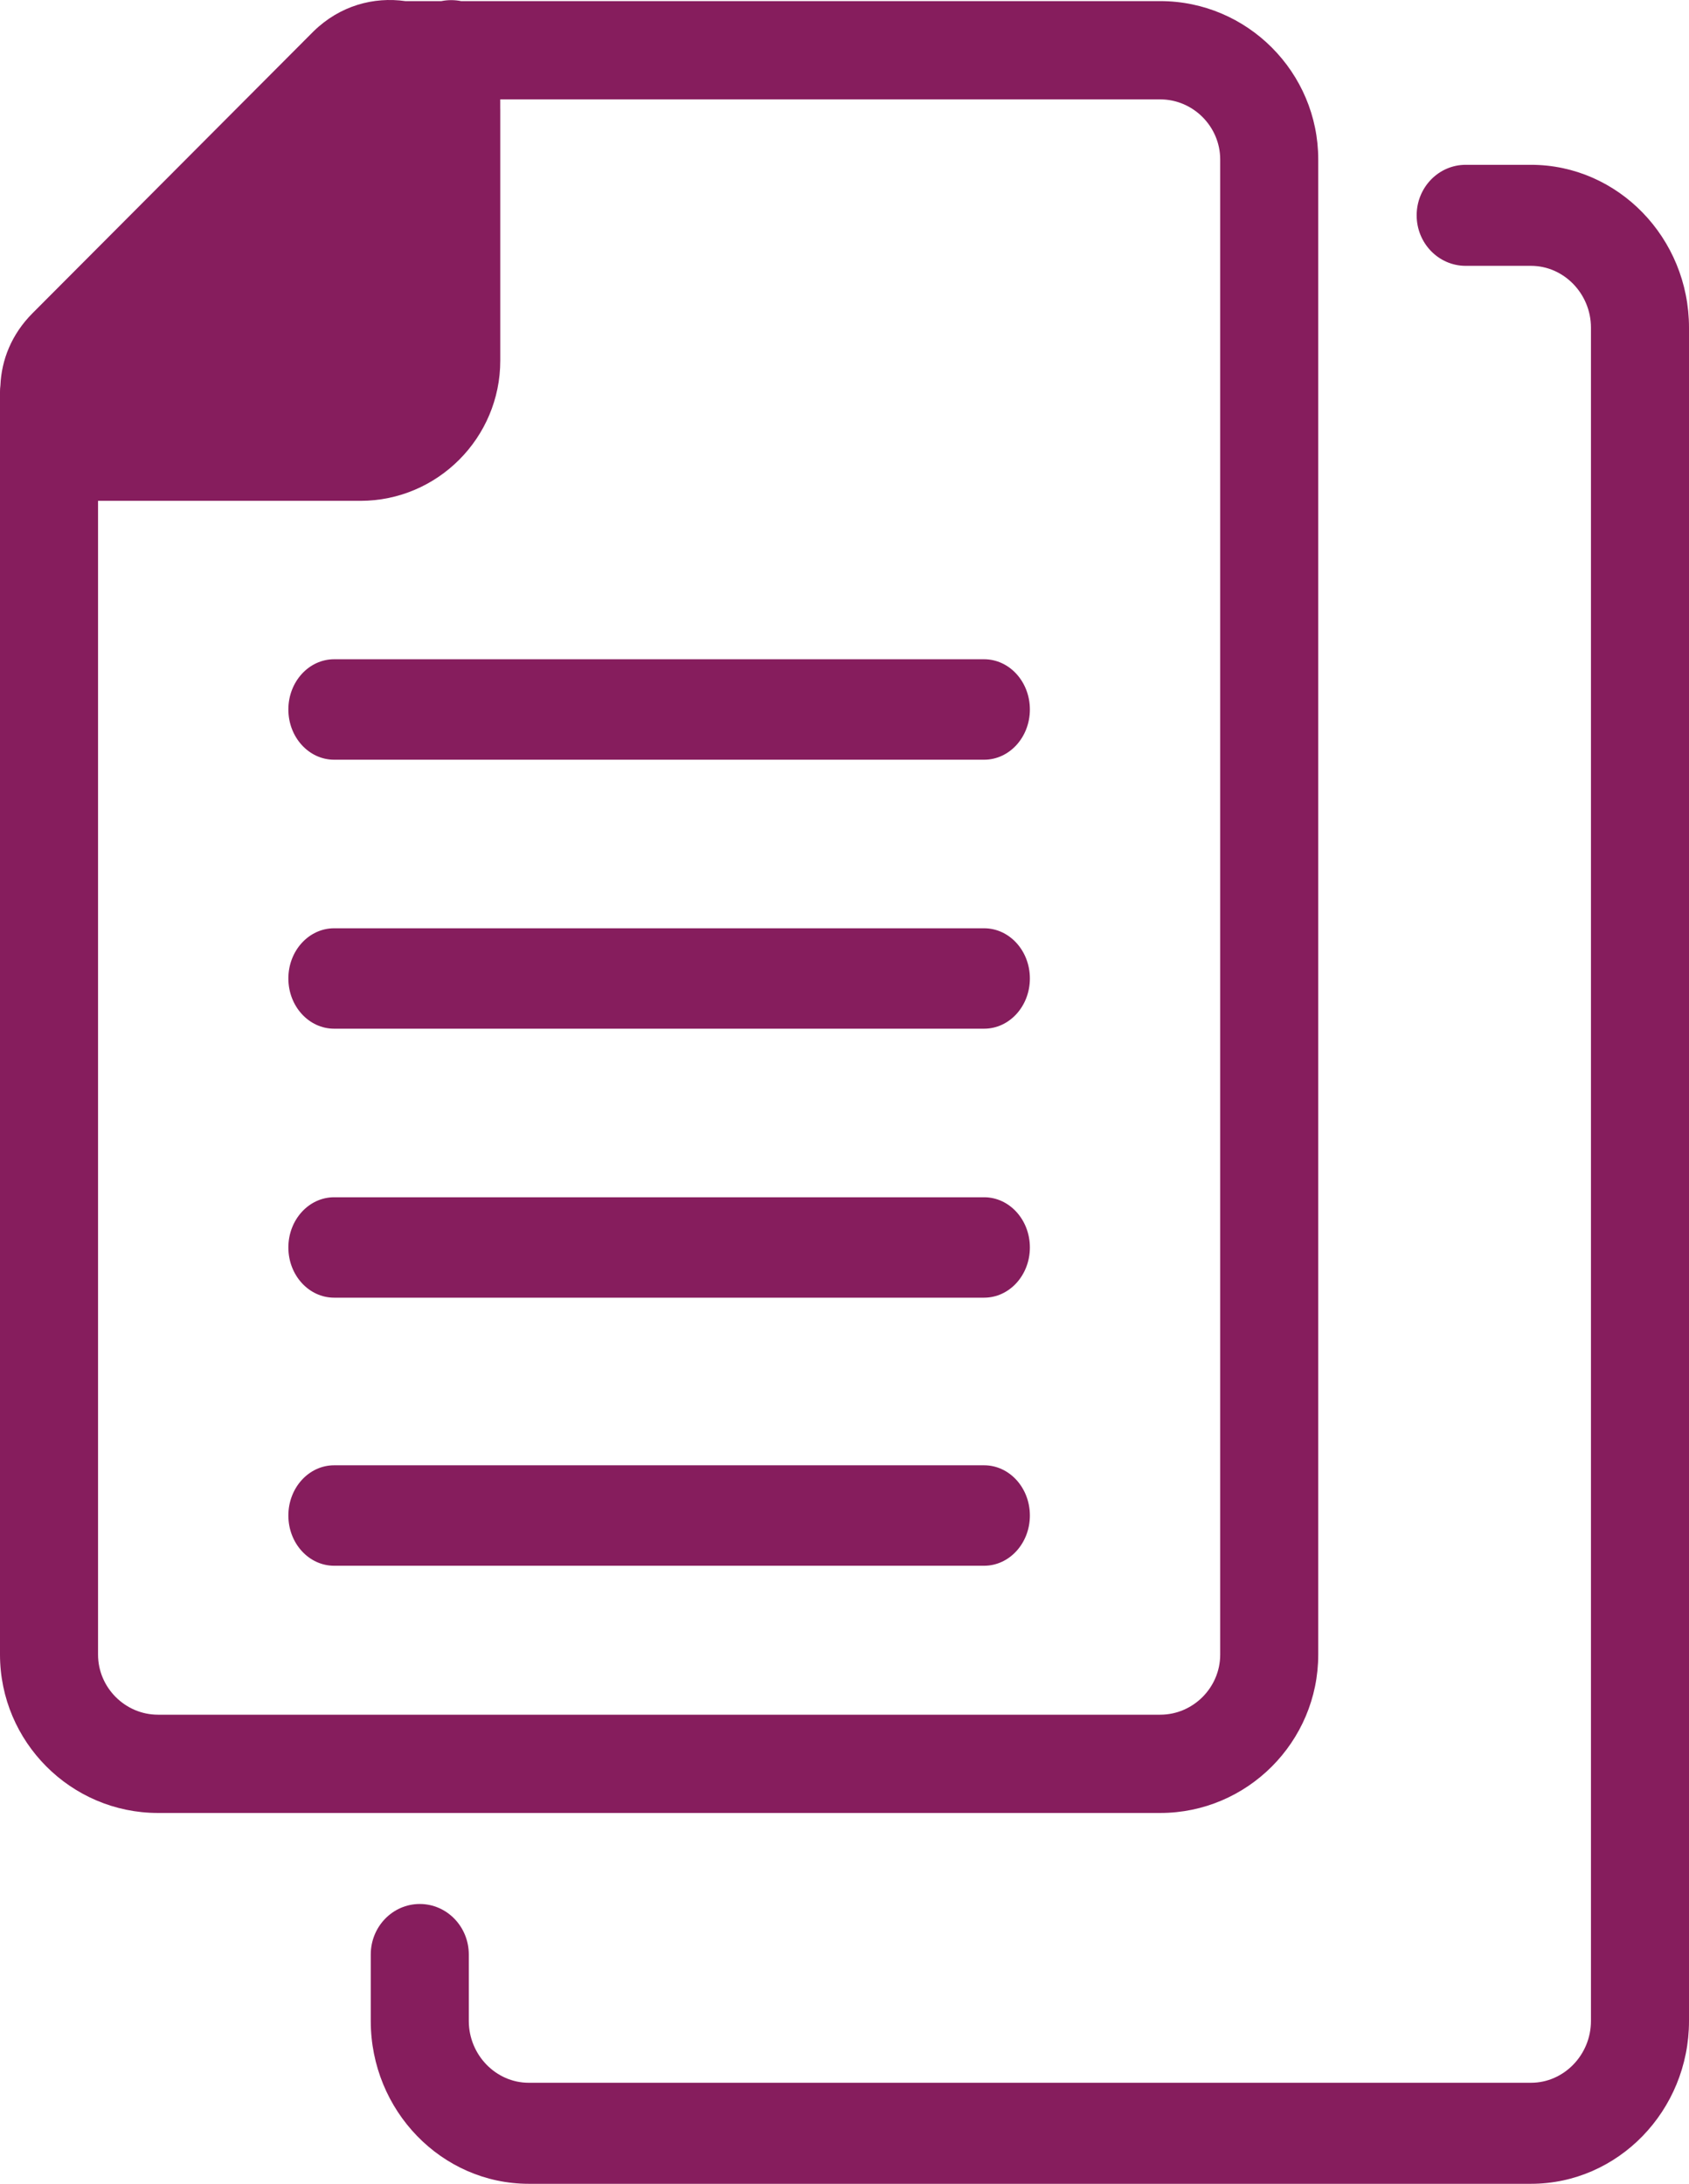 <svg width="41" height="53" viewBox="0 0 41 53" fill="none" xmlns="http://www.w3.org/2000/svg">
<path d="M7 17.219C7 16.546 7.497 16 8.111 16H23.889C24.503 16 25 16.546 25 17.219C25 17.892 24.503 18.438 23.889 18.438H8.111C7.497 18.438 7 17.892 7 17.219ZM8.111 22.529C7.497 22.529 7 23.074 7 23.747C7 24.421 7.497 24.966 8.111 24.966H23.889C24.503 24.966 25 24.421 25 23.747C25 23.074 24.503 22.529 23.889 22.529H8.111ZM7 30.276C7 29.603 7.497 29.057 8.111 29.057H23.889C24.503 29.057 25 29.603 25 30.276C25 30.949 24.503 31.494 23.889 31.494H8.111C7.497 31.494 7 30.949 7 30.276ZM8.111 35.562C7.497 35.562 7 36.108 7 36.781C7 37.455 7.497 38 8.111 38H23.889C24.503 38 25 37.454 25 36.781C25 36.108 24.503 35.562 23.889 35.562H8.111Z" fill="#861D5D"/>
<path d="M9.84 0.027H10.714C10.791 0.011 10.871 0.003 10.953 0.003C11.035 0.003 11.115 0.011 11.193 0.027H28.165C30.278 0.027 32 1.755 32 3.871V40.156C32 42.272 30.278 44 28.165 44H3.835C1.722 44 0 42.272 0 40.156V9.506C0 9.455 0.003 9.404 0.01 9.354C0.036 8.735 0.28 8.112 0.79 7.601L7.61 0.762C8.252 0.134 9.073 -0.082 9.84 0.027ZM2.474 9.286L9.277 2.465C9.329 2.414 9.378 2.395 9.421 2.388C9.47 2.38 9.53 2.386 9.589 2.41C9.648 2.435 9.692 2.472 9.718 2.51C9.739 2.539 9.759 2.581 9.763 2.65V6.565C9.763 6.579 9.763 6.594 9.764 6.608V8.753C9.764 9.311 9.304 9.77 8.75 9.77H2.667C2.593 9.77 2.548 9.75 2.515 9.727C2.477 9.7 2.439 9.655 2.415 9.595C2.39 9.536 2.385 9.477 2.393 9.43C2.4 9.39 2.419 9.341 2.474 9.286ZM12.143 2.412V2.609C12.144 2.631 12.144 2.653 12.144 2.676V8.753C12.144 10.626 10.62 12.155 8.75 12.155L2.38 12.155V40.156C2.38 40.957 3.038 41.615 3.835 41.615H28.165C28.962 41.615 29.62 40.957 29.62 40.156V3.871C29.62 3.07 28.962 2.412 28.165 2.412H12.143Z" fill="#861D5D"/>
<path d="M35.579 4C34.921 4 34.389 4.549 34.389 5.226C34.389 5.903 34.921 6.452 35.579 6.452H37.165C37.962 6.452 38.62 7.129 38.62 7.952V49.048C38.62 49.872 37.962 50.548 37.165 50.548H12.835C12.038 50.548 11.38 49.871 11.38 49.048V47.435C11.38 46.758 10.847 46.209 10.19 46.209C9.533 46.209 9 46.758 9 47.435V49.048C9 51.224 10.722 53 12.835 53H37.165C39.278 53 41 51.224 41 49.048V7.952C41 5.777 39.278 4 37.165 4H35.579L35.579 4Z" fill="#861D5D"/>
</svg>
